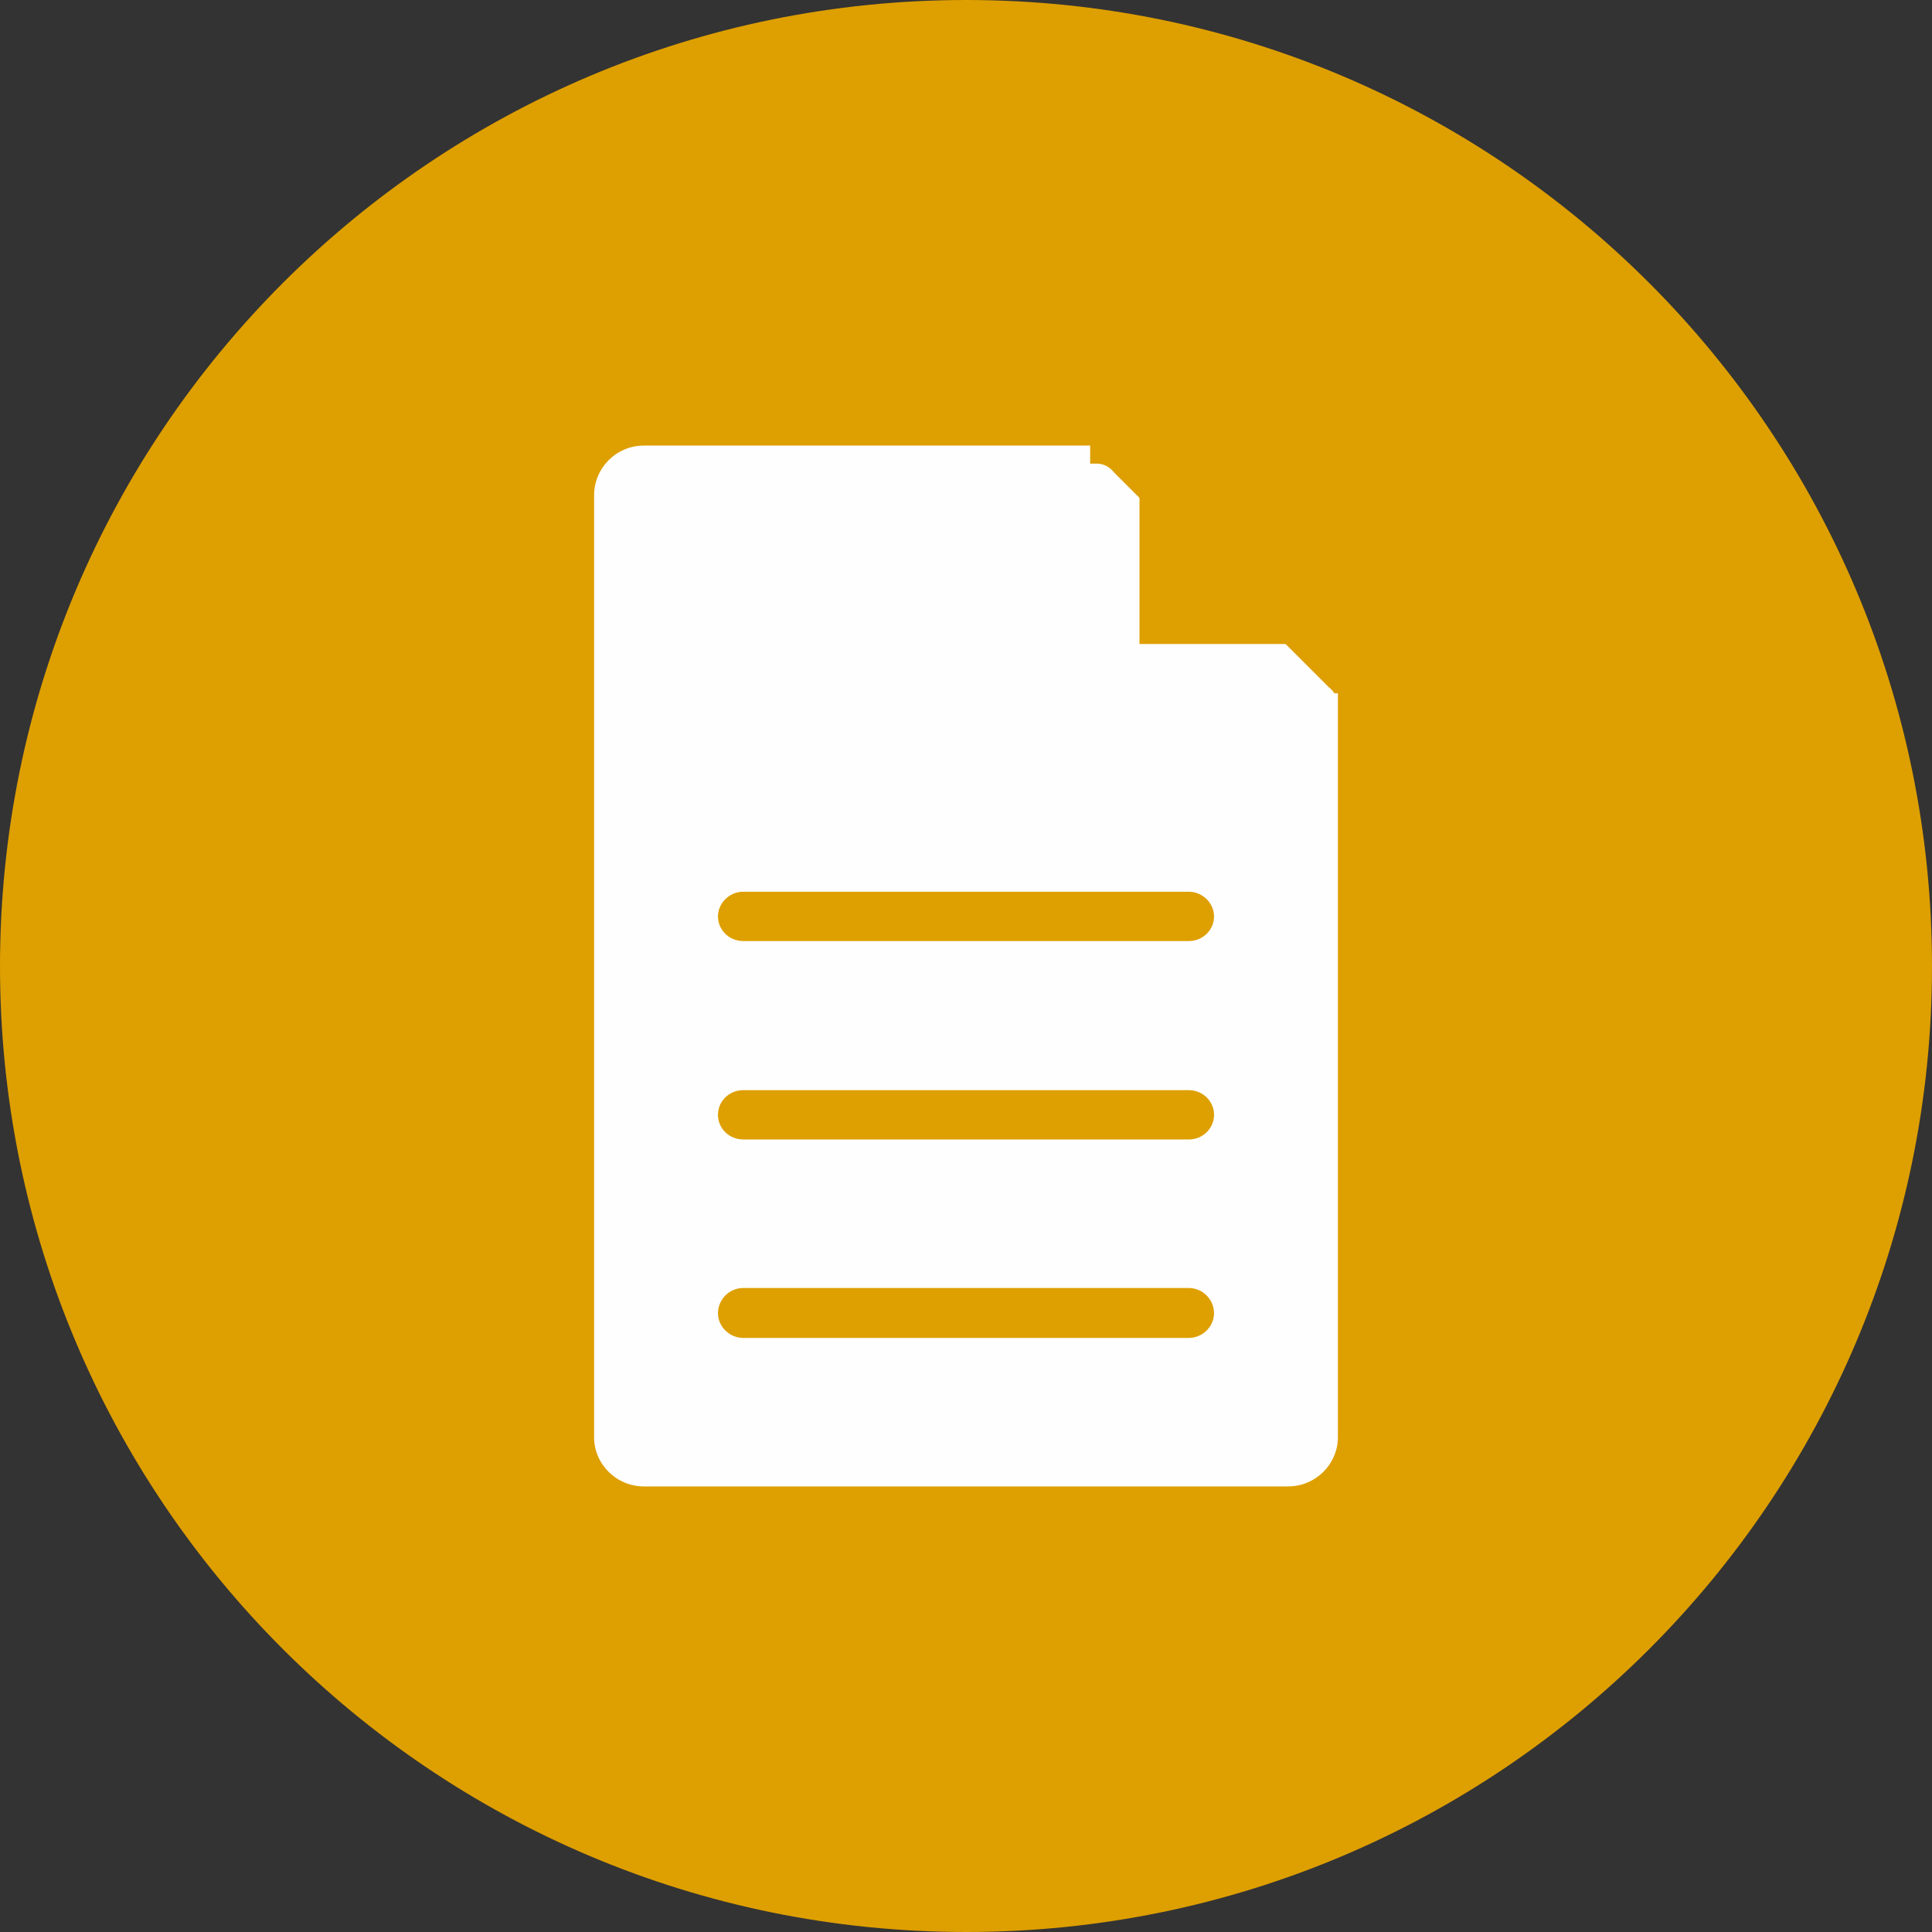 <?xml version="1.0" encoding="UTF-8"?>
<!DOCTYPE svg PUBLIC "-//W3C//DTD SVG 1.1//EN" "http://www.w3.org/Graphics/SVG/1.1/DTD/svg11.dtd">
<!-- Creator: CorelDRAW X7 -->
<svg xmlns="http://www.w3.org/2000/svg" xml:space="preserve" width="44px" height="44px" version="1.1" style="shape-rendering:geometricPrecision; text-rendering:geometricPrecision; image-rendering:optimizeQuality; fill-rule:evenodd; clip-rule:evenodd"
viewBox="0 0 3213 3213"
 xmlns:xlink="http://www.w3.org/1999/xlink">
 <rect x="0" y="0" width="3213" height="3213" fill="#333333" stroke="none"/>
 <defs>
  <style type="text/css">
   <![CDATA[
    .fil1 {fill:none}
    .fil2 {fill:#FEFEFE}
    .fil0 {fill:#DE9F00}
   ]]>
  </style>
    <clipPath id="id0">
     <path d="M1607 0c-888,0 -1607,719 -1607,1607 0,887 719,1606 1607,1606 887,0 1606,-719 1606,-1606 0,-888 -719,-1607 -1606,-1607z"/>
    </clipPath>
 </defs>
 <g id="popin">
  <g id="_640808984">
   <path class="fil0" d="M1607 0c-888,0 -1607,719 -1607,1607 0,887 719,1606 1607,1606 887,0 1606,-719 1606,-1606 0,-888 -719,-1607 -1606,-1607z"/>
   <g style="clip-path:url(#id0)">
   </g>
   <path id="1" class="fil1" d="M1607 0c-888,0 -1607,719 -1607,1607 0,887 719,1606 1607,1606 887,0 1606,-719 1606,-1606 0,-888 -719,-1607 -1606,-1607z"/>
   <path class="fil2" d="M2225 1153l-371 0c-23,0 -41,-18 -41,-41l0 -371 -742 0c-46,0 -83,37 -83,83l0 1566c0,45 37,82 83,82l1071 0c46,0 83,-37 83,-82l0 -1237z"/>
   <path class="fil2" d="M2079 2442l-945 0c-80,0 -145,-65 -145,-145l0 -1381c0,-80 65,-145 145,-145l689 0c1,0 1,0 1,0l0 0 0 0c12,0 22,6 29,15l357 357c8,6 14,16 14,28l0 0 0 1c0,0 0,0 0,0l0 1125c0,80 -65,145 -145,145z"/>
   <path class="fil0" d="M1977 1565l-741 0c-23,0 -42,-18 -42,-41 0,-22 19,-41 42,-41l741 0c23,0 42,19 42,41 0,23 -19,41 -42,41z"/>
   <path class="fil0" d="M1977 1895l-741 0c-23,0 -42,-18 -42,-41 0,-23 19,-41 42,-41l741 0c23,0 42,18 42,41 0,23 -19,41 -42,41z"/>
   <path class="fil0" d="M1977 2225l-741 0c-23,0 -42,-19 -42,-41 0,-23 19,-42 42,-42l741 0c23,0 42,19 42,42 0,22 -19,41 -42,41z"/>
   <polygon class="fil0" points="1895,798 1895,1071 2168,1071 "/>
  </g>
 </g>
</svg>
